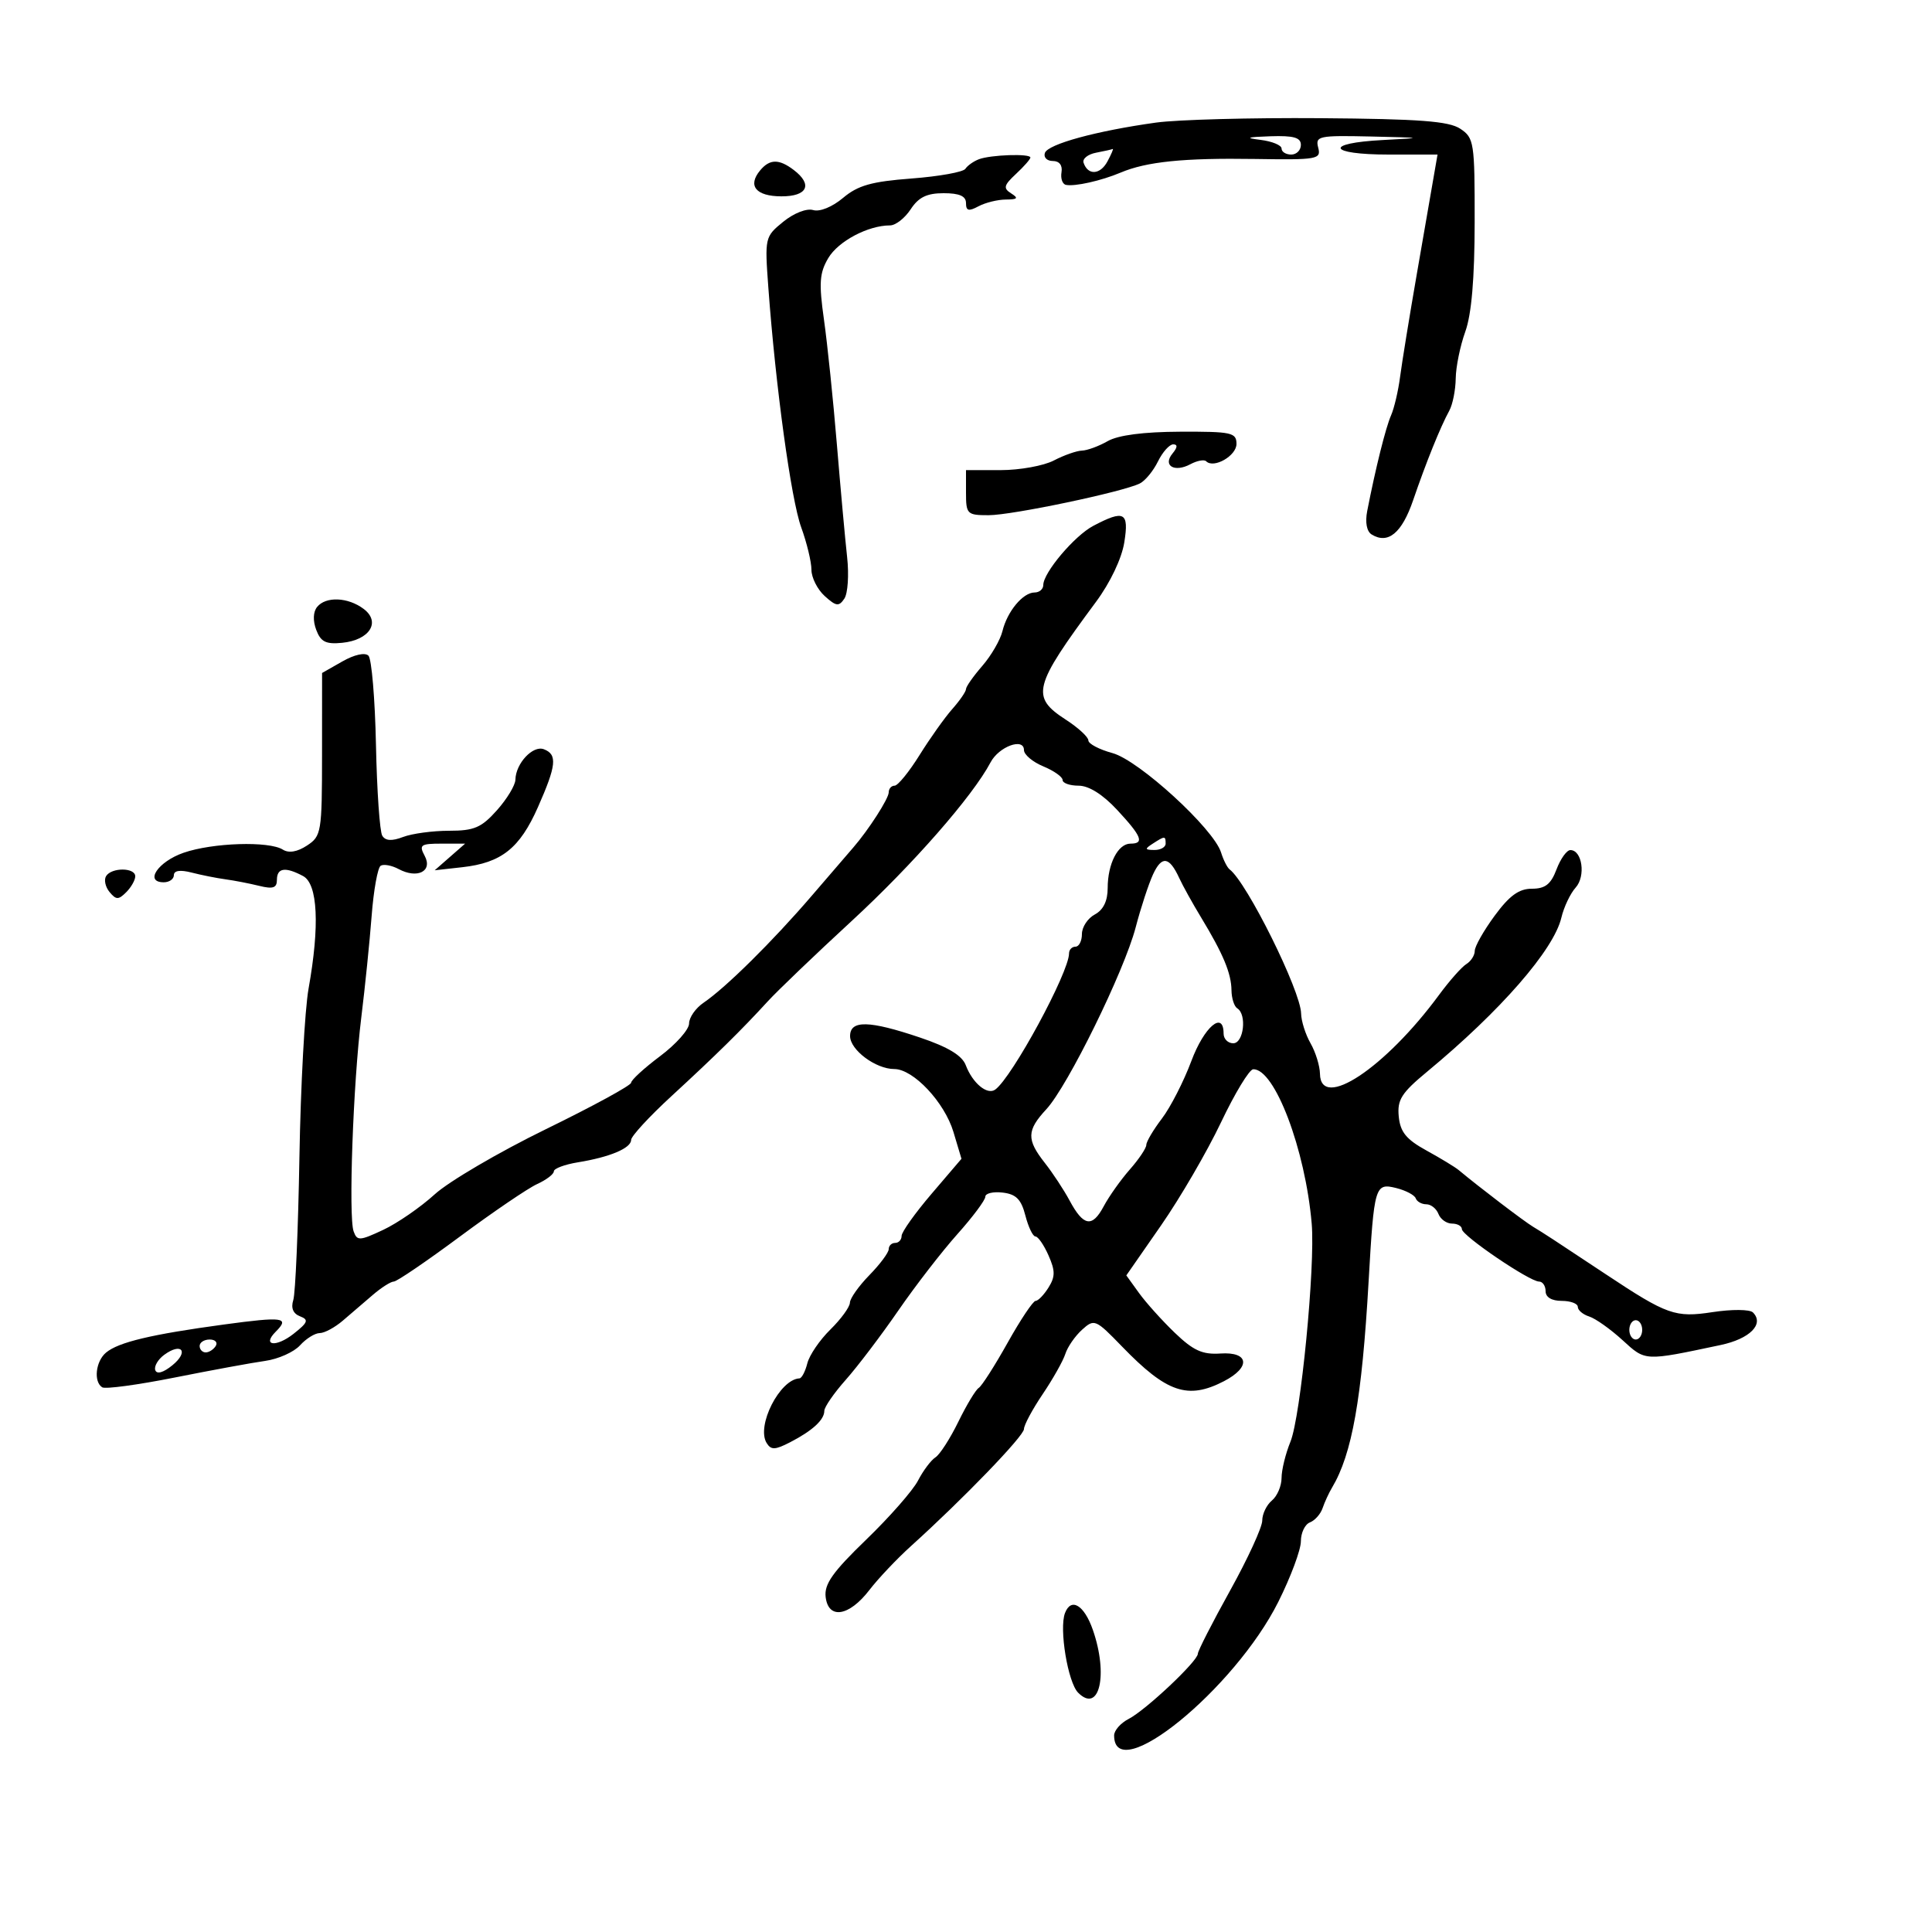 <svg xmlns="http://www.w3.org/2000/svg" width="300" height="300" viewBox="0 0 300 300" version="1.1">
	<path d="M 179.500 19.037 C 170.215 20.330, 162.705 22.384, 162.248 23.755 C 162.020 24.440, 162.574 25, 163.480 25 C 164.494 25, 165.012 25.672, 164.829 26.750 C 164.666 27.712, 164.975 28.593, 165.516 28.706 C 166.882 28.993, 171.015 28.066, 174 26.805 C 178.032 25.100, 183.816 24.512, 194.846 24.684 C 204.602 24.836, 205.164 24.736, 204.690 22.923 C 204.220 21.125, 204.748 21.013, 212.844 21.196 C 221.133 21.383, 221.214 21.407, 214.750 21.742 C 205.516 22.220, 206.194 24, 215.609 24 L 223.219 24 222.656 27.250 C 222.347 29.038, 221.157 35.900, 220.011 42.500 C 218.865 49.100, 217.694 56.300, 217.407 58.500 C 217.121 60.700, 216.488 63.400, 216.002 64.500 C 215.175 66.368, 213.588 72.736, 212.298 79.361 C 211.957 81.107, 212.224 82.520, 212.981 82.988 C 215.525 84.561, 217.681 82.786, 219.430 77.678 C 221.458 71.754, 223.666 66.287, 225.048 63.764 C 225.572 62.809, 226.020 60.559, 226.044 58.764 C 226.068 56.969, 226.736 53.700, 227.529 51.500 C 228.501 48.802, 228.975 43.266, 228.985 34.491 C 228.999 22.099, 228.893 21.410, 226.750 19.991 C 224.971 18.812, 220.416 18.469, 205 18.351 C 194.275 18.269, 182.800 18.577, 179.500 19.037 M 195.750 21.723 C 197.537 21.945, 199 22.548, 199 23.063 C 199 23.579, 199.675 24, 200.500 24 C 201.325 24, 202 23.325, 202 22.500 C 202 21.355, 200.877 21.038, 197.250 21.160 C 193.599 21.283, 193.252 21.413, 195.750 21.723 M 170.192 23.713 C 168.923 23.956, 168.051 24.654, 168.255 25.265 C 168.922 27.267, 170.843 27.162, 171.967 25.061 C 172.574 23.927, 172.942 23.061, 172.785 23.136 C 172.628 23.211, 171.462 23.471, 170.192 23.713 M 152 24.729 C 151.175 25.043, 150.230 25.712, 149.900 26.216 C 149.571 26.719, 145.811 27.395, 141.546 27.718 C 135.333 28.188, 133.220 28.786, 130.914 30.725 C 129.240 32.134, 127.298 32.926, 126.269 32.619 C 125.255 32.316, 123.269 33.093, 121.615 34.440 C 118.771 36.757, 118.739 36.900, 119.307 44.645 C 120.434 60.005, 122.840 77.564, 124.408 81.876 C 125.284 84.282, 126 87.250, 126 88.471 C 126 89.691, 126.927 91.529, 128.061 92.555 C 129.831 94.157, 130.261 94.214, 131.109 92.960 C 131.652 92.157, 131.846 89.250, 131.540 86.500 C 131.235 83.750, 130.519 75.875, 129.949 69 C 129.380 62.125, 128.480 53.426, 127.949 49.668 C 127.140 43.942, 127.248 42.389, 128.615 40.074 C 130.163 37.454, 134.801 35, 138.206 35 C 139.066 35, 140.507 33.875, 141.408 32.500 C 142.635 30.627, 143.918 30, 146.523 30 C 148.982 30, 150 30.449, 150 31.535 C 150 32.743, 150.412 32.850, 151.934 32.035 C 152.998 31.466, 154.911 30.993, 156.184 30.985 C 158.019 30.973, 158.191 30.774, 157.013 30.029 C 155.750 29.231, 155.863 28.776, 157.763 27.006 C 158.994 25.860, 160 24.715, 160 24.461 C 160 23.823, 153.836 24.030, 152 24.729 M 118.028 26.466 C 116.047 28.853, 117.379 30.476, 121.329 30.488 C 125.382 30.501, 126.244 28.665, 123.250 26.392 C 120.957 24.651, 119.517 24.672, 118.028 26.466 M 172 68.500 C 170.625 69.286, 168.825 69.948, 168 69.971 C 167.175 69.994, 165.211 70.685, 163.636 71.506 C 162.060 72.328, 158.348 73, 155.386 73 L 150 73 150 76.500 C 150 79.835, 150.165 80, 153.509 80 C 157.155 80, 174.374 76.385, 177 75.068 C 177.825 74.654, 179.087 73.120, 179.805 71.658 C 180.522 70.196, 181.590 69, 182.177 69 C 182.885 69, 182.851 69.475, 182.074 70.411 C 180.504 72.302, 182.354 73.416, 184.848 72.081 C 185.887 71.525, 186.987 71.321, 187.293 71.626 C 188.468 72.801, 192 70.780, 192 68.933 C 192 67.167, 191.244 67.003, 183.250 67.035 C 177.557 67.058, 173.627 67.570, 172 68.500 M 169.765 81.654 C 166.845 83.192, 162 88.927, 162 90.844 C 162 91.480, 161.395 92, 160.655 92 C 158.847 92, 156.407 94.931, 155.660 98 C 155.325 99.375, 153.915 101.807, 152.526 103.406 C 151.137 105.004, 150 106.622, 150 107.003 C 150 107.383, 149.042 108.775, 147.872 110.097 C 146.701 111.419, 144.413 114.638, 142.786 117.250 C 141.159 119.862, 139.417 122, 138.914 122 C 138.411 122, 138 122.468, 138 123.040 C 138 123.999, 134.869 128.871, 132.500 131.597 C 131.950 132.230, 129.035 135.617, 126.023 139.124 C 119.950 146.194, 112.695 153.365, 109.250 155.703 C 108.013 156.543, 107 157.995, 107 158.929 C 107 159.864, 104.975 162.146, 102.500 164 C 100.025 165.854, 98 167.711, 98 168.125 C 98 168.539, 92.038 171.788, 84.750 175.346 C 77.463 178.904, 69.700 183.454, 67.500 185.457 C 65.300 187.461, 61.700 189.944, 59.500 190.975 C 55.844 192.688, 55.449 192.708, 54.911 191.208 C 54.092 188.928, 54.833 168.256, 56.100 158 C 56.678 153.325, 57.401 146.227, 57.708 142.227 C 58.015 138.227, 58.647 134.718, 59.112 134.431 C 59.578 134.143, 60.835 134.377, 61.907 134.950 C 64.814 136.506, 67.222 135.284, 65.947 132.900 C 65.034 131.195, 65.303 131, 68.576 131 L 72.222 131 69.861 133.069 L 67.500 135.137 71.788 134.659 C 77.866 133.980, 80.704 131.726, 83.532 125.331 C 86.405 118.836, 86.576 117.158, 84.452 116.343 C 82.749 115.690, 80.083 118.541, 80.032 121.070 C 80.014 121.933, 78.722 124.071, 77.161 125.820 C 74.750 128.520, 73.628 129, 69.726 129 C 67.198 129, 63.992 129.433, 62.601 129.962 C 60.836 130.633, 59.856 130.575, 59.359 129.772 C 58.968 129.139, 58.527 122.792, 58.380 115.667 C 58.233 108.542, 57.707 102.307, 57.213 101.813 C 56.680 101.280, 55.028 101.645, 53.163 102.707 L 50.013 104.500 50.006 117.135 C 50 129.263, 49.906 129.831, 47.668 131.298 C 46.157 132.288, 44.837 132.510, 43.918 131.928 C 41.776 130.573, 33.015 130.851, 28.500 132.419 C 24.525 133.799, 22.377 137, 25.427 137 C 26.292 137, 27 136.501, 27 135.892 C 27 135.177, 27.978 135.035, 29.750 135.491 C 31.262 135.881, 33.625 136.352, 35 136.538 C 36.375 136.724, 38.738 137.182, 40.250 137.555 C 42.396 138.084, 43 137.878, 43 136.617 C 43 134.751, 44.315 134.563, 47.066 136.035 C 49.347 137.256, 49.662 143.736, 47.915 153.500 C 47.325 156.800, 46.685 168.606, 46.493 179.736 C 46.301 190.866, 45.873 200.825, 45.542 201.867 C 45.149 203.106, 45.512 203.982, 46.588 204.395 C 47.983 204.931, 47.826 205.349, 45.565 207.128 C 42.866 209.250, 40.630 208.970, 42.817 206.783 C 45.038 204.562, 43.996 204.418, 34.750 205.673 C 23.504 207.199, 18.416 208.410, 16.472 210.024 C 14.850 211.369, 14.499 214.572, 15.879 215.425 C 16.362 215.724, 21.424 215.038, 27.129 213.902 C 32.833 212.765, 39.158 211.603, 41.184 211.319 C 43.211 211.035, 45.643 209.947, 46.589 208.901 C 47.536 207.856, 48.912 207, 49.647 207 C 50.383 207, 52.001 206.127, 53.242 205.061 C 54.484 203.994, 56.581 202.194, 57.903 201.061 C 59.225 199.927, 60.686 199, 61.150 199 C 61.615 199, 66.227 195.860, 71.400 192.023 C 76.573 188.185, 81.975 184.513, 83.403 183.862 C 84.831 183.211, 86 182.322, 86 181.885 C 86 181.448, 87.688 180.817, 89.750 180.482 C 94.698 179.678, 98 178.287, 98 177.007 C 98 176.438, 100.805 173.391, 104.234 170.236 C 111.157 163.865, 115.152 159.934, 119.227 155.480 C 120.727 153.841, 126.592 148.225, 132.259 143 C 141.722 134.276, 151.049 123.622, 153.816 118.375 C 155.110 115.922, 159 114.494, 159 116.472 C 159 117.179, 160.350 118.317, 162 119 C 163.650 119.683, 165 120.638, 165 121.121 C 165 121.605, 166.119 122, 167.487 122 C 169.073 122, 171.235 123.357, 173.459 125.750 C 177.296 129.876, 177.740 131, 175.535 131 C 173.603 131, 172 134.129, 172 137.899 C 172 139.906, 171.325 141.291, 170 142 C 168.900 142.589, 168 143.955, 168 145.035 C 168 146.116, 167.550 147, 167 147 C 166.450 147, 166 147.469, 166 148.042 C 166 150.990, 157.148 167.319, 154.534 169.193 C 153.295 170.081, 151.027 168.201, 149.964 165.406 C 149.390 163.894, 147.224 162.584, 142.874 161.115 C 134.945 158.437, 132 158.375, 132 160.885 C 132 163.032, 135.980 166, 138.859 166 C 141.823 166, 146.665 171.151, 148.052 175.779 L 149.297 179.936 144.649 185.378 C 142.092 188.370, 140 191.310, 140 191.909 C 140 192.509, 139.550 193, 139 193 C 138.450 193, 138 193.434, 138 193.966 C 138 194.497, 136.650 196.312, 135 198 C 133.350 199.688, 131.988 201.616, 131.972 202.284 C 131.957 202.953, 130.593 204.826, 128.942 206.447 C 127.290 208.068, 125.679 210.430, 125.361 211.697 C 125.043 212.964, 124.494 214.014, 124.142 214.032 C 121.076 214.184, 117.403 221.416, 119.043 224.070 C 119.729 225.179, 120.351 225.159, 122.685 223.954 C 126.167 222.155, 128 220.473, 128 219.074 C 128 218.487, 129.500 216.317, 131.333 214.253 C 133.166 212.189, 136.836 207.350, 139.490 203.500 C 142.143 199.650, 146.269 194.314, 148.657 191.642 C 151.046 188.970, 153 186.352, 153 185.825 C 153 185.298, 154.211 185.010, 155.692 185.184 C 157.781 185.429, 158.572 186.228, 159.221 188.750 C 159.681 190.537, 160.384 192, 160.784 192 C 161.184 192, 162.095 193.318, 162.808 194.929 C 163.869 197.326, 163.870 198.236, 162.812 199.929 C 162.101 201.068, 161.199 202, 160.808 202 C 160.418 202, 158.464 204.921, 156.468 208.491 C 154.471 212.061, 152.451 215.221, 151.978 215.514 C 151.505 215.806, 150.079 218.173, 148.810 220.773 C 147.540 223.373, 145.939 225.860, 145.251 226.300 C 144.563 226.740, 143.348 228.359, 142.552 229.899 C 141.756 231.439, 138.136 235.565, 134.507 239.069 C 129.310 244.087, 127.972 245.976, 128.205 247.969 C 128.618 251.513, 131.841 251.004, 135 246.896 C 136.375 245.108, 139.281 242.037, 141.458 240.072 C 149.539 232.779, 159 222.979, 159 221.902 C 159 221.290, 160.306 218.855, 161.903 216.489 C 163.499 214.123, 165.086 211.305, 165.428 210.226 C 165.771 209.147, 166.936 207.463, 168.017 206.484 C 169.925 204.758, 170.111 204.837, 174.242 209.102 C 181.173 216.261, 184.445 217.373, 190.050 214.474 C 194.261 212.297, 193.955 209.873, 189.508 210.173 C 186.711 210.361, 185.301 209.720, 182.421 206.954 C 180.444 205.054, 177.942 202.272, 176.861 200.772 L 174.895 198.044 180.294 190.272 C 183.263 185.997, 187.449 178.803, 189.596 174.285 C 191.743 169.767, 193.993 166.054, 194.595 166.035 C 197.935 165.928, 202.684 178.456, 203.680 190 C 204.250 196.618, 201.975 219.964, 200.378 223.872 C 199.620 225.727, 199 228.259, 199 229.500 C 199 230.740, 198.325 232.315, 197.500 233 C 196.675 233.685, 196 235.089, 196 236.120 C 196 237.151, 193.750 242.047, 191 247 C 188.250 251.953, 186 256.360, 186 256.794 C 186 257.935, 177.903 265.560, 175.250 266.918 C 174.013 267.552, 173 268.703, 173 269.476 C 173 277.523, 191.713 262.294, 198.503 248.721 C 200.427 244.876, 202 240.653, 202 239.334 C 202 238.016, 202.631 236.695, 203.401 236.399 C 204.172 236.104, 205.059 235.105, 205.372 234.181 C 205.686 233.256, 206.345 231.825, 206.838 231 C 209.950 225.788, 211.475 217.196, 212.516 199 C 213.367 184.124, 213.504 183.660, 216.794 184.476 C 218.282 184.846, 219.650 185.565, 219.833 186.074 C 220.017 186.583, 220.756 187, 221.476 187 C 222.197 187, 223.045 187.675, 223.362 188.500 C 223.678 189.325, 224.626 190, 225.469 190 C 226.311 190, 227 190.386, 227 190.858 C 227 191.867, 237.499 199, 238.985 199 C 239.543 199, 240 199.675, 240 200.500 C 240 201.433, 240.944 202, 242.500 202 C 243.875 202, 245 202.420, 245 202.933 C 245 203.446, 245.797 204.118, 246.772 204.427 C 247.746 204.737, 250.064 206.379, 251.924 208.078 C 255.555 211.395, 255.240 211.378, 267.168 208.856 C 271.719 207.894, 273.998 205.598, 272.194 203.794 C 271.708 203.308, 268.927 203.287, 265.911 203.748 C 260.136 204.629, 258.870 204.181, 249.410 197.906 C 241.134 192.416, 239.684 191.469, 238.069 190.500 C 236.645 189.646, 229.703 184.355, 226.500 181.684 C 225.950 181.225, 223.700 179.860, 221.500 178.650 C 218.363 176.925, 217.435 175.788, 217.198 173.379 C 216.942 170.772, 217.610 169.716, 221.612 166.404 C 233.005 156.974, 241.265 147.496, 242.447 142.500 C 242.837 140.850, 243.836 138.745, 244.668 137.822 C 246.259 136.055, 245.687 132, 243.846 132 C 243.285 132, 242.317 133.350, 241.694 135 C 240.822 137.311, 239.943 138, 237.867 138 C 235.860 138, 234.386 139.070, 232.087 142.197 C 230.389 144.505, 229 146.958, 229 147.647 C 229 148.337, 228.413 149.260, 227.695 149.700 C 226.977 150.140, 225.065 152.300, 223.446 154.500 C 215.082 165.862, 205.055 172.509, 204.965 166.750 C 204.945 165.512, 204.286 163.375, 203.500 162 C 202.714 160.625, 202.055 158.545, 202.035 157.377 C 201.977 153.866, 193.619 137.017, 190.935 135 C 190.569 134.725, 189.971 133.544, 189.607 132.375 C 188.455 128.680, 176.852 118.057, 172.750 116.942 C 170.688 116.382, 169 115.494, 169 114.971 C 169 114.447, 167.431 113.002, 165.512 111.759 C 160.018 108.200, 160.416 106.641, 170.178 93.468 C 172.398 90.472, 174.179 86.730, 174.581 84.218 C 175.333 79.517, 174.580 79.116, 169.765 81.654 M 49.238 94.250 C 48.619 95.018, 48.568 96.392, 49.107 97.814 C 49.810 99.672, 50.606 100.066, 53.141 99.814 C 57.391 99.391, 59.168 96.592, 56.478 94.559 C 54.048 92.722, 50.588 92.574, 49.238 94.250 M 179 131 C 177.718 131.828, 177.754 131.972, 179.250 131.985 C 180.213 131.993, 181 131.550, 181 131 C 181 129.780, 180.887 129.780, 179 131 M 179.039 135.781 C 178.350 137.277, 177.138 140.975, 176.347 144 C 174.562 150.821, 165.801 168.656, 162.471 172.247 C 159.423 175.535, 159.384 176.947, 162.240 180.577 C 163.471 182.143, 165.199 184.768, 166.080 186.409 C 168.238 190.434, 169.596 190.666, 171.383 187.314 C 172.208 185.766, 174.034 183.193, 175.441 181.594 C 176.849 179.996, 178 178.279, 178 177.778 C 178 177.277, 179.091 175.434, 180.424 173.683 C 181.757 171.932, 183.814 167.912, 184.995 164.750 C 186.984 159.427, 190 156.866, 190 160.500 C 190 161.325, 190.675 162, 191.500 162 C 193.124 162, 193.641 157.514, 192.125 156.577 C 191.644 156.280, 191.239 155.016, 191.224 153.768 C 191.195 151.144, 189.934 148.119, 186.528 142.500 C 185.194 140.300, 183.657 137.531, 183.113 136.347 C 181.570 132.991, 180.400 132.829, 179.039 135.781 M 16.473 136.044 C 16.118 136.618, 16.361 137.730, 17.013 138.516 C 18.030 139.741, 18.398 139.744, 19.599 138.544 C 20.370 137.773, 21 136.661, 21 136.071 C 21 134.694, 17.321 134.671, 16.473 136.044 M 253 206.500 C 253 207.325, 253.450 208, 254 208 C 254.550 208, 255 207.325, 255 206.500 C 255 205.675, 254.550 205, 254 205 C 253.450 205, 253 205.675, 253 206.500 M 31 209 C 31 209.550, 31.423 210, 31.941 210 C 32.459 210, 33.160 209.550, 33.500 209 C 33.840 208.450, 33.416 208, 32.559 208 C 31.702 208, 31 208.450, 31 209 M 25.510 210.369 C 24.528 211.087, 23.899 212.164, 24.112 212.761 C 24.352 213.432, 25.370 213.139, 26.771 211.996 C 29.372 209.876, 28.218 208.389, 25.510 210.369 M 165.372 250.472 C 164.438 252.906, 165.816 261.244, 167.416 262.844 C 170.710 266.139, 172.127 260.059, 169.694 253.075 C 168.353 249.228, 166.320 248.003, 165.372 250.472" stroke="none" fill="black" fill-rule="evenodd"/>
</svg>
